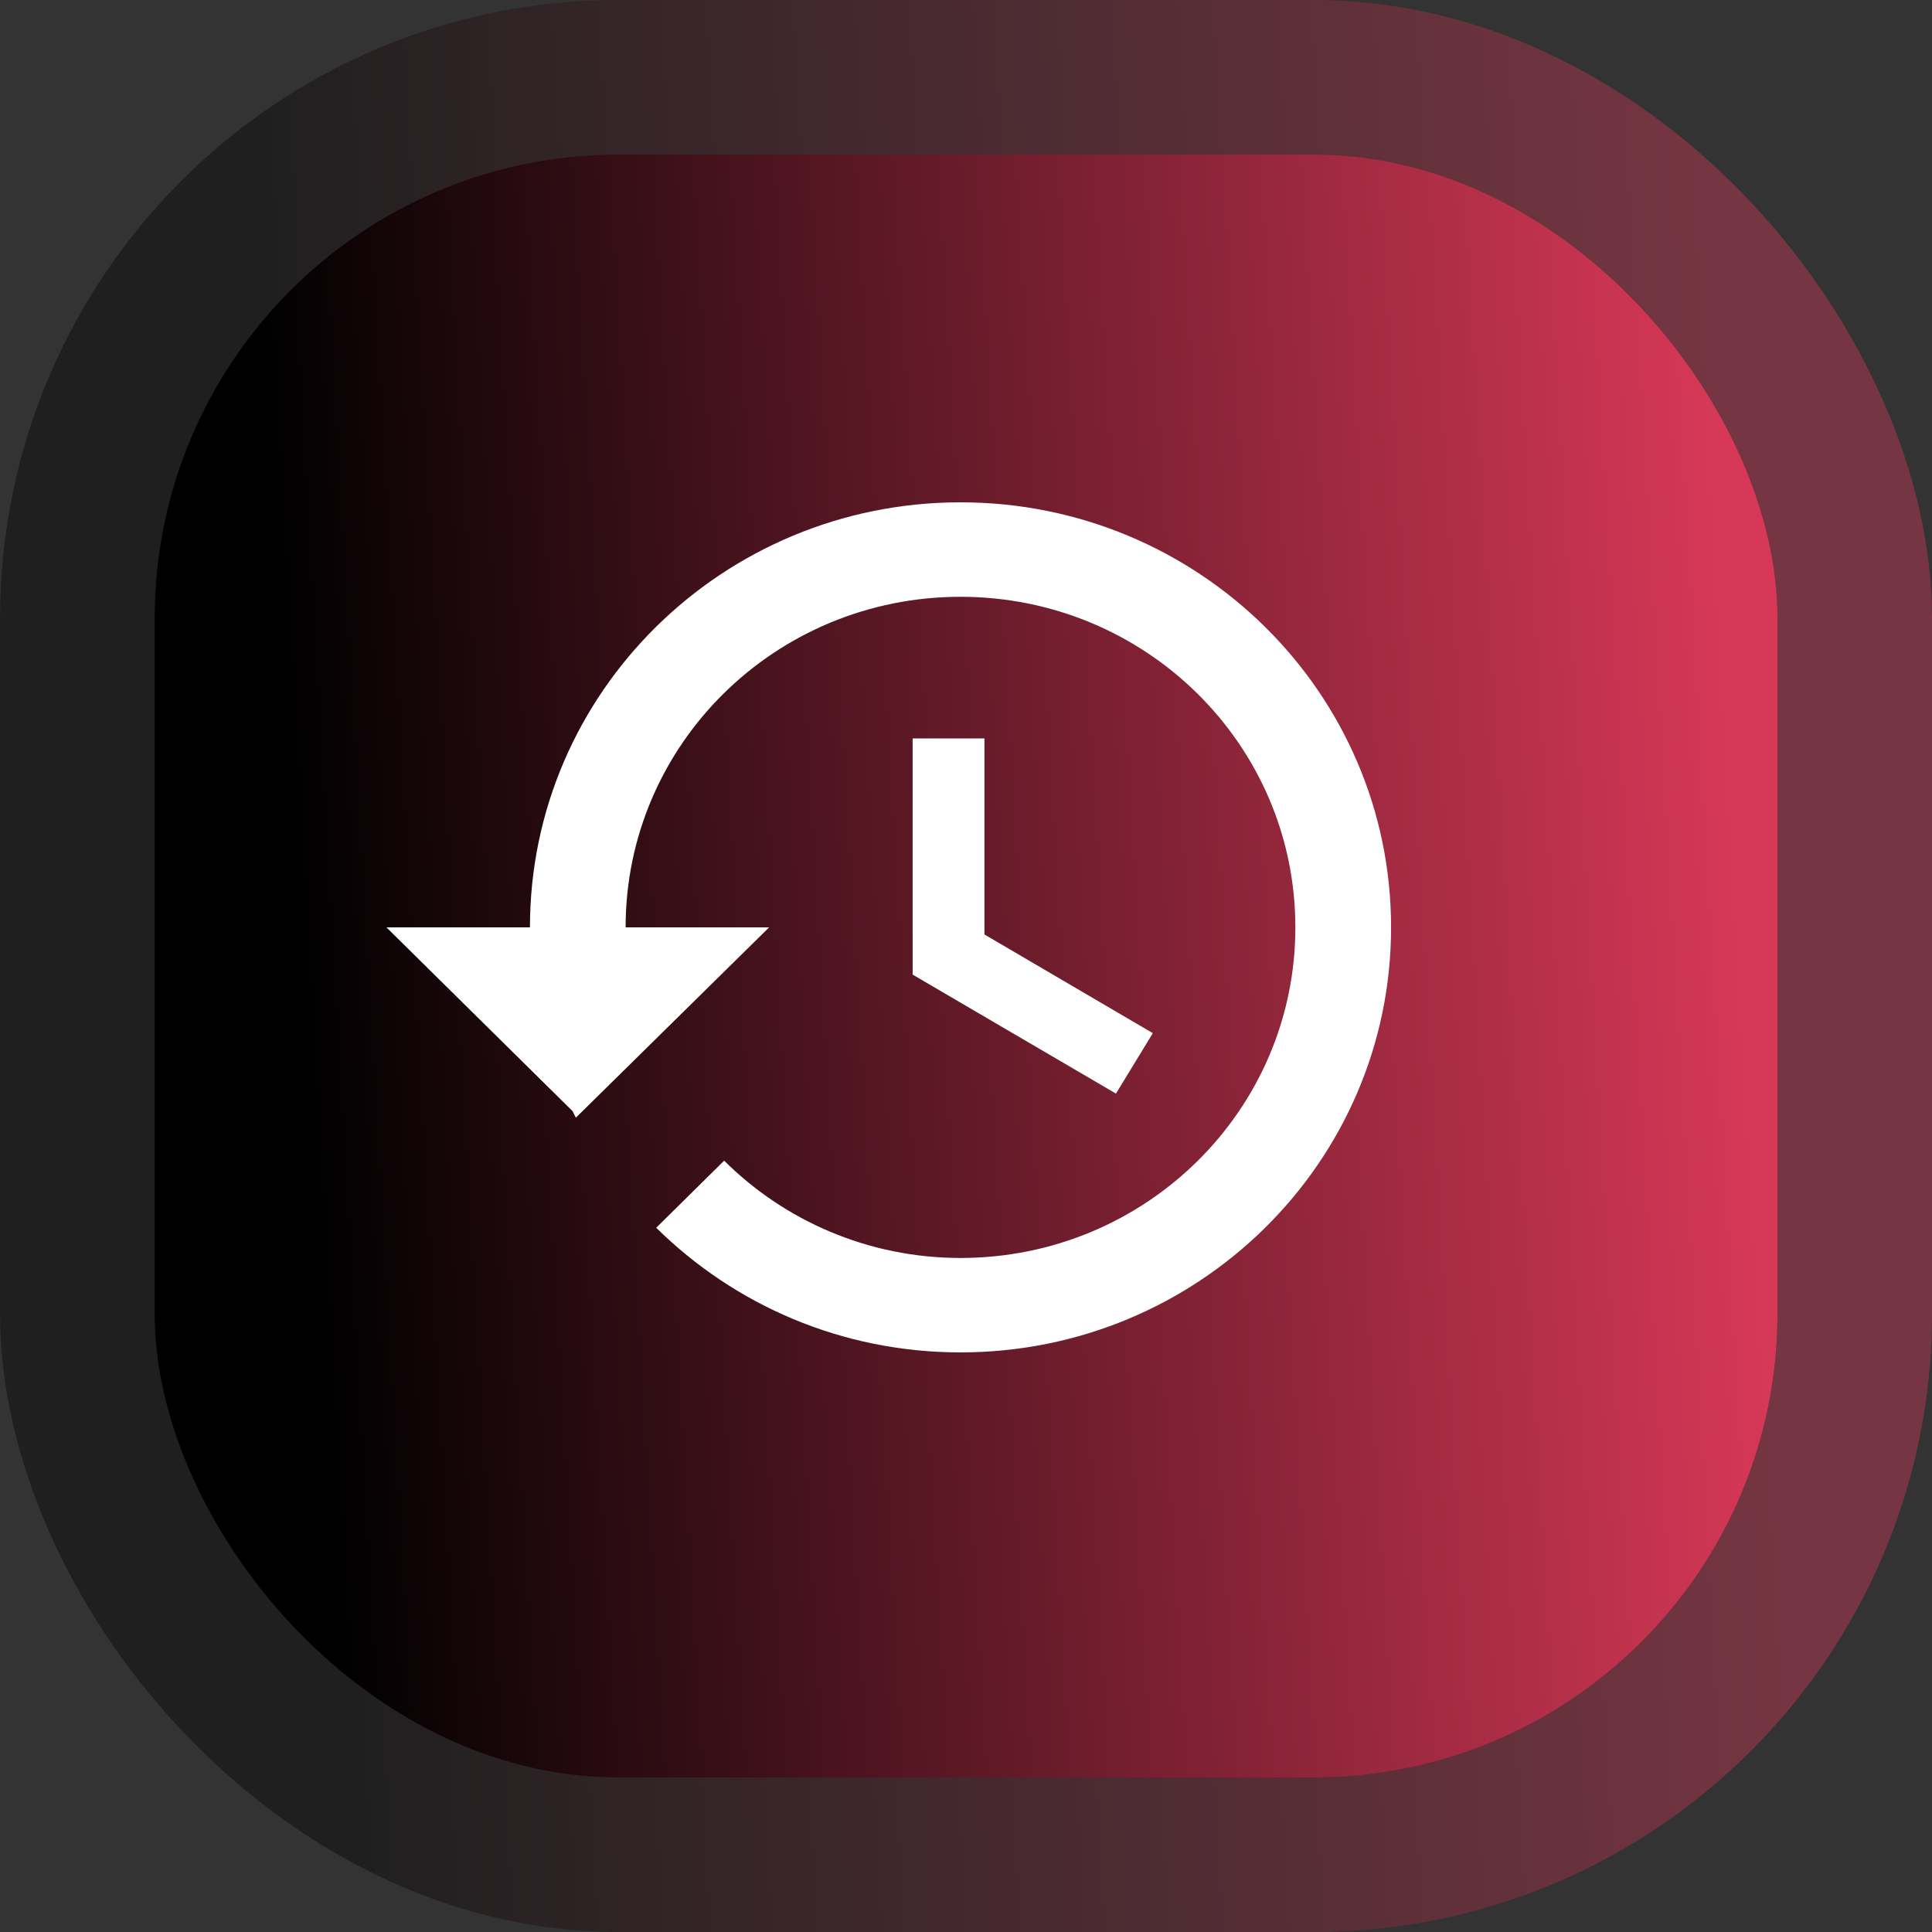 <svg width="50" height="50" viewBox="0 0 50 50" fill="none" xmlns="http://www.w3.org/2000/svg">
<rect x="0" y="0" width="50" height="50" fill="#333333" stroke="none"/>
<rect x="4.001" y="4" width="42" height="42" rx="12" fill="url(#paint0_linear_1_157)"/>
<rect x="2.001" y="2" width="46" height="46" rx="14" stroke="url(#paint1_linear_1_157)" stroke-opacity="0.4" stroke-width="4"/>
<path d="M24.858 13C18.704 13 13.715 17.926 13.715 24H10.001L14.817 28.755L14.903 28.926L19.905 24H16.191C16.191 19.27 20.066 15.445 24.858 15.445C29.649 15.445 33.524 19.27 33.524 24C33.524 28.73 29.649 32.556 24.858 32.556C22.468 32.556 20.301 31.59 18.741 30.038L16.983 31.774C19.001 33.766 21.775 35 24.858 35C31.011 35 36.001 30.075 36.001 24C36.001 17.926 31.011 13 24.858 13ZM23.619 19.111V25.223L28.881 28.302L29.835 26.738L25.477 24.184V19.111H23.619Z" fill="white"/>
<defs>
<linearGradient id="paint0_linear_1_157" x1="7" y1="13.5" x2="44.465" y2="11.328" gradientUnits="userSpaceOnUse">
<stop/>
<stop offset="1" stop-color="#D73857"/>
</linearGradient>
<linearGradient id="paint1_linear_1_157" x1="7" y1="13.5" x2="44.465" y2="11.328" gradientUnits="userSpaceOnUse">
<stop/>
<stop offset="1" stop-color="#D73857"/>
</linearGradient>
</defs>
</svg>
